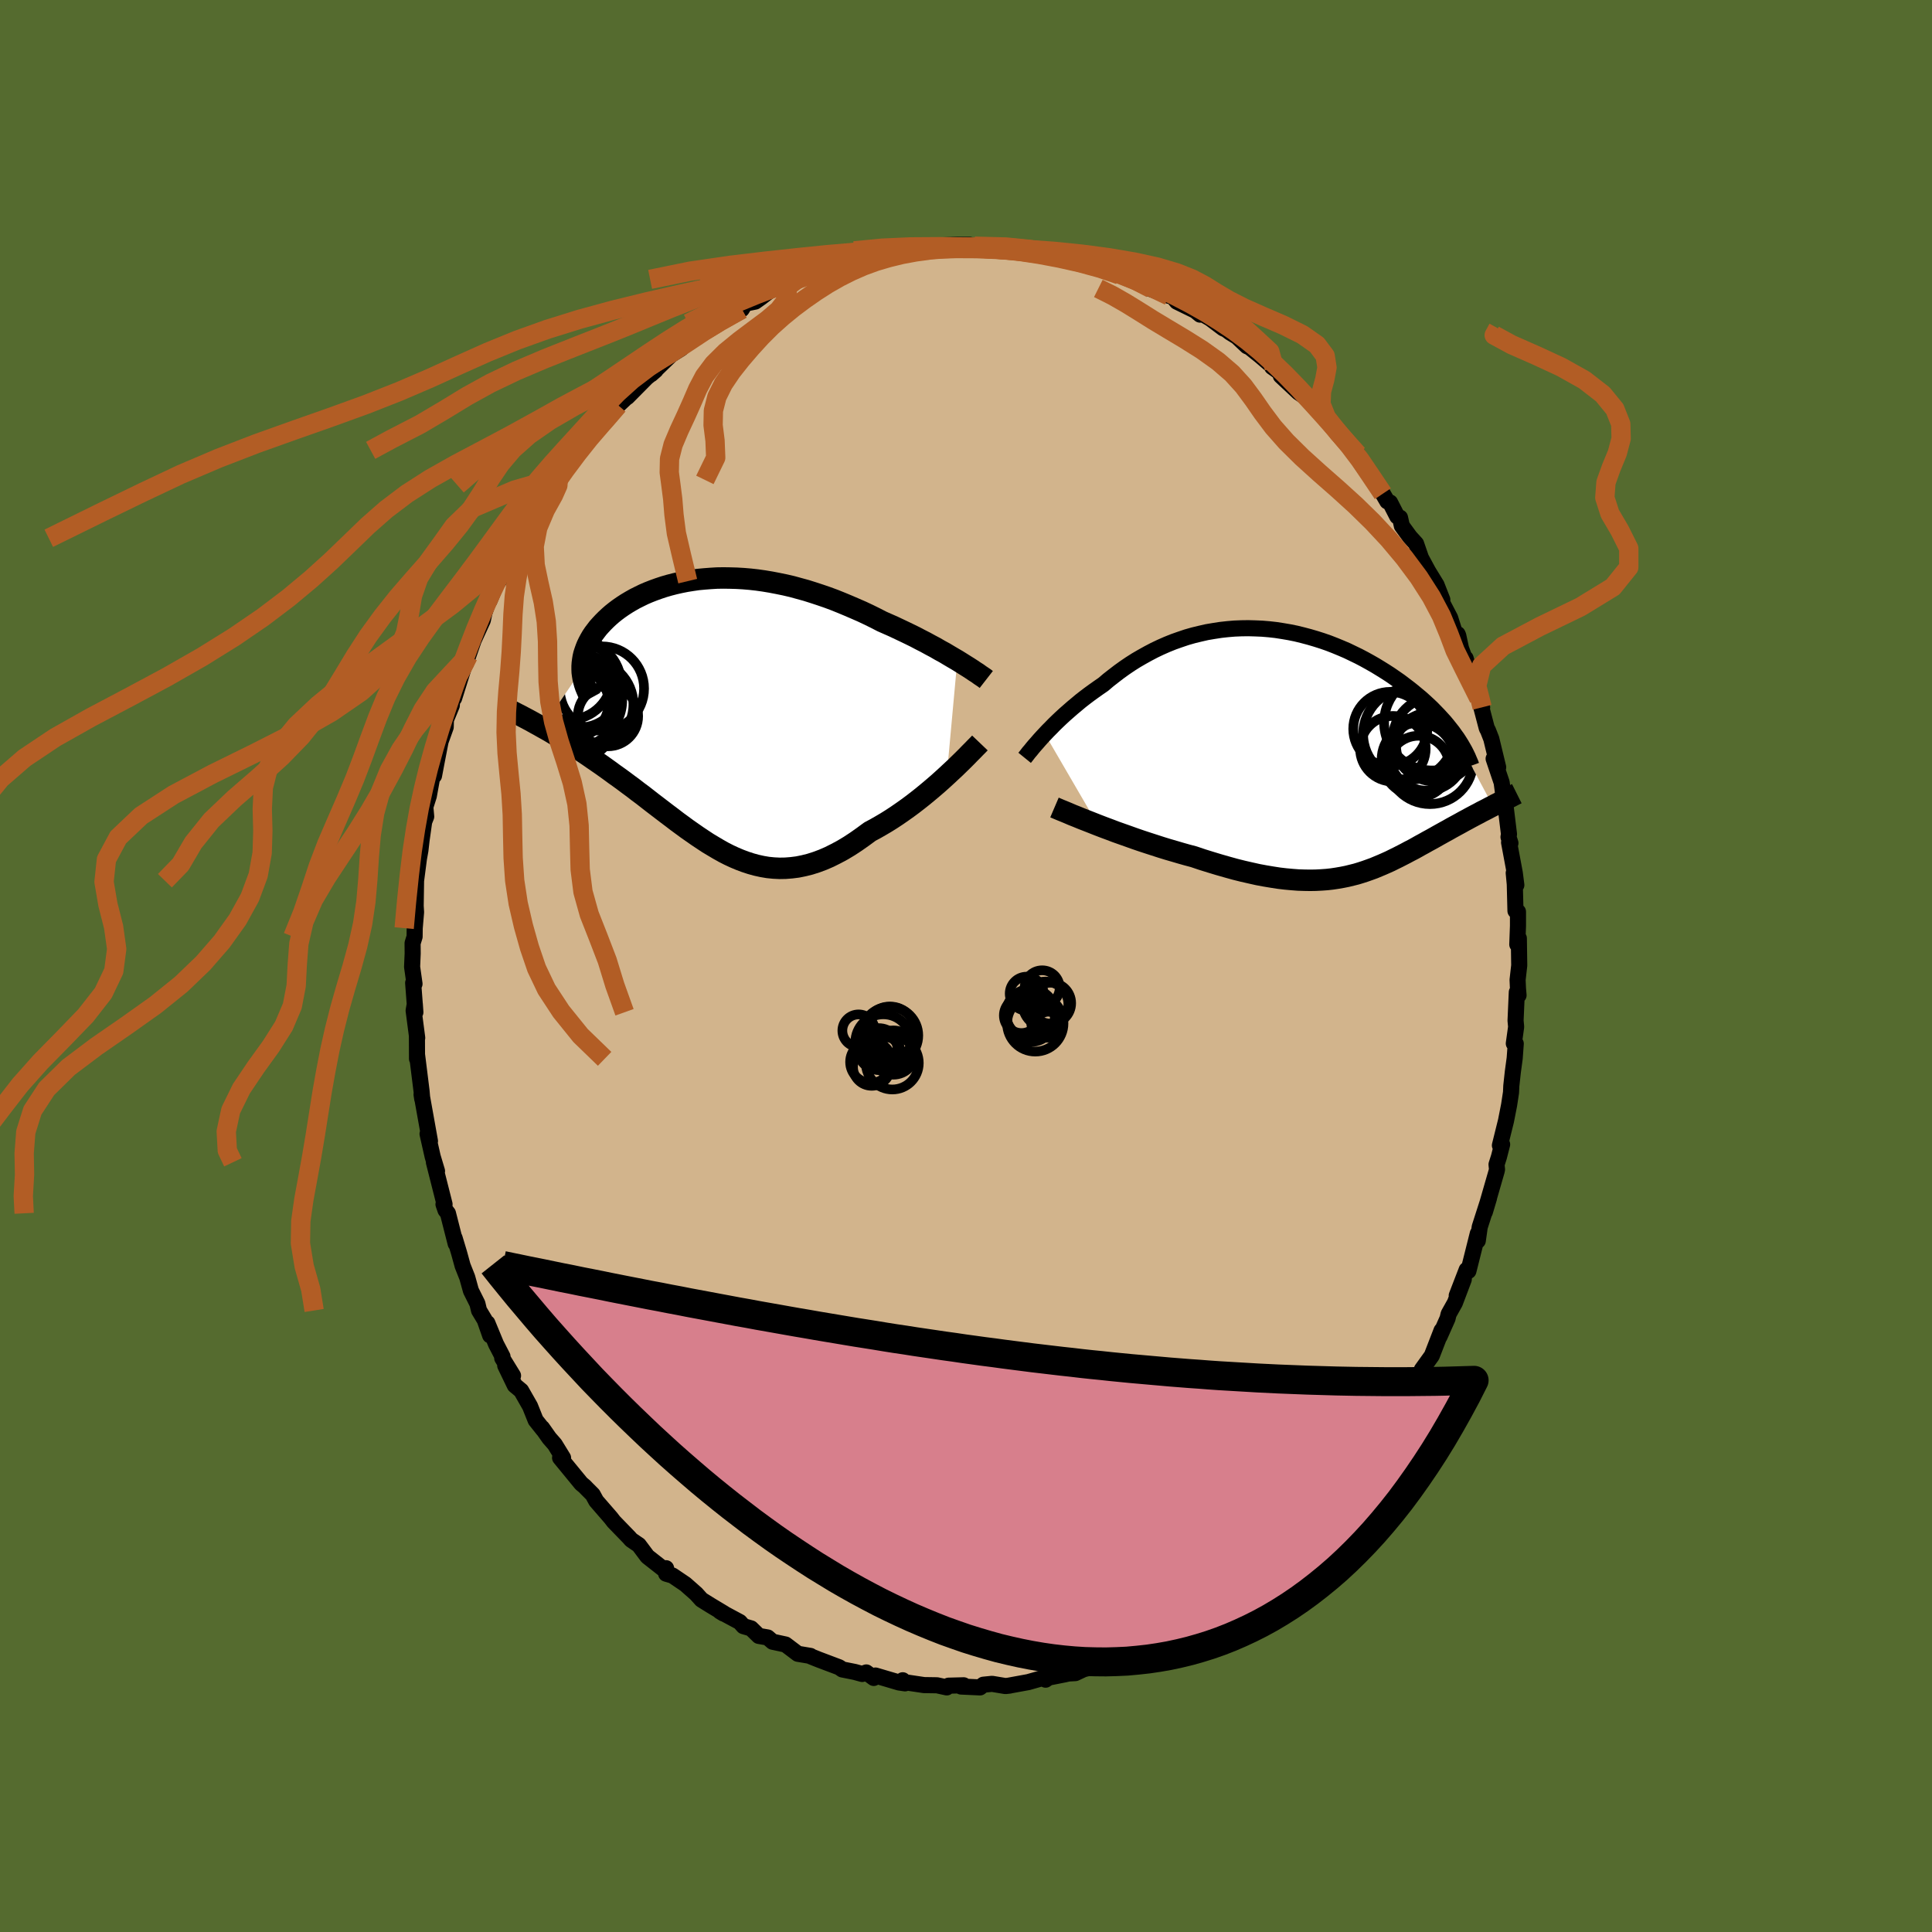 <svg viewBox="-100 -100 200 200" xmlns="http://www.w3.org/2000/svg" width="500" height="500" id="face-svg">
    <defs>
      <clipPath id="leftEyeClipPath">
        <polyline points="25.14,-5.54 24.71,-5.79 24.27,-6.05 23.82,-6.32 23.34,-6.58 22.86,-6.86 22.35,-7.13 21.84,-7.41 21.31,-7.68 20.78,-7.96 20.23,-8.23 19.67,-8.5 19.1,-8.77 18.53,-9.04 17.94,-9.3 17.35,-9.56 16.67,-9.91 15.98,-10.25 15.28,-10.58 14.57,-10.89 13.85,-11.2 13.13,-11.5 12.41,-11.79 11.68,-12.06 10.95,-12.31 10.22,-12.55 9.49,-12.78 8.76,-12.98 8.03,-13.18 7.3,-13.35 6.57,-13.5 5.84,-13.64 5.12,-13.76 4.41,-13.86 3.7,-13.94 2.99,-14 2.3,-14.04 1.61,-14.06 0.93,-14.07 0.26,-14.06 -0.4,-14.02 -1.05,-13.97 -1.69,-13.91 -2.31,-13.82 -2.93,-13.72 -3.53,-13.6 -4.11,-13.47 -4.69,-13.32 -5.24,-13.16 -5.78,-12.98 -6.31,-12.79 -6.82,-12.59 -7.31,-12.38 -7.78,-12.15 -8.24,-11.92 -8.68,-11.67 -9.1,-11.42 -9.5,-11.16 -9.89,-10.89 -10.25,-10.62 -10.6,-10.34 -10.92,-10.06 -11.23,-9.77 -11.52,-9.48 -11.79,-9.19 -12.05,-8.9 -12.28,-8.6 -12.5,-8.31 -12.7,-8.01 -12.88,-7.7 -13.04,-7.4 -13.19,-7.09 -13.31,-6.79 -13.42,-6.48 -13.52,-6.17 -13.59,-5.86 -13.64,-5.55 -13.68,-5.24 -13.7,-4.94 -13.7,-4.63 -17.82,1.4 -17.46,1.6 -17.09,1.81 -16.72,2.03 -16.34,2.26 -15.95,2.5 -15.55,2.74 -15.15,2.99 -14.74,3.24 -14.33,3.51 -13.91,3.78 -13.48,4.06 -13.05,4.35 -12.62,4.65 -12.18,4.95 -11.73,5.26 -11.28,5.58 -10.82,5.91 -10.36,6.25 -9.88,6.59 -9.4,6.94 -8.92,7.3 -8.43,7.66 -7.94,8.04 -7.44,8.41 -6.94,8.8 -6.44,9.19 -5.93,9.58 -5.42,9.97 -4.91,10.36 -4.39,10.75 -3.87,11.15 -3.35,11.53 -2.82,11.92 -2.29,12.29 -1.76,12.66 -1.22,13.02 -0.69,13.37 -0.14,13.7 0.4,14.02 0.95,14.33 1.5,14.61 2.06,14.87 2.63,15.11 3.19,15.32 3.77,15.51 4.35,15.67 4.94,15.8 5.53,15.9 6.13,15.96 6.74,15.99 7.35,15.98 7.98,15.93 8.61,15.85 9.25,15.72 9.89,15.56 10.55,15.35 11.22,15.1 11.89,14.81 12.57,14.47 13.26,14.1 13.96,13.68 14.66,13.22 15.37,12.72 16.09,12.19 16.65,11.89 17.21,11.57 17.77,11.24 18.33,10.89 18.89,10.52 19.44,10.14 19.99,9.75 20.53,9.35 21.06,8.94 21.59,8.52 22.11,8.09 22.61,7.67 23.11,7.24 23.59,6.81 24.05,6.39" />
      </clipPath>
      <clipPath id="rightEyeClipPath">
        <polyline points="-27.36,-1.79 -27.06,-2.11 -26.73,-2.44 -26.4,-2.78 -26.05,-3.12 -25.68,-3.47 -25.3,-3.82 -24.9,-4.17 -24.5,-4.52 -24.08,-4.87 -23.65,-5.23 -23.2,-5.58 -22.75,-5.92 -22.28,-6.26 -21.8,-6.6 -21.32,-6.93 -20.79,-7.38 -20.24,-7.81 -19.68,-8.24 -19.11,-8.65 -18.52,-9.05 -17.92,-9.43 -17.3,-9.79 -16.67,-10.14 -16.04,-10.47 -15.39,-10.78 -14.73,-11.07 -14.06,-11.34 -13.38,-11.58 -12.7,-11.81 -12,-12.01 -11.3,-12.18 -10.6,-12.34 -9.89,-12.46 -9.18,-12.57 -8.46,-12.65 -7.75,-12.71 -7.03,-12.74 -6.31,-12.75 -5.59,-12.73 -4.88,-12.7 -4.16,-12.64 -3.45,-12.56 -2.74,-12.45 -2.04,-12.33 -1.35,-12.19 -0.66,-12.02 0.02,-11.84 0.7,-11.64 1.36,-11.43 2.02,-11.2 2.66,-10.95 3.29,-10.69 3.92,-10.42 4.52,-10.13 5.12,-9.84 5.71,-9.53 6.27,-9.22 6.83,-8.9 7.37,-8.57 7.9,-8.24 8.41,-7.91 8.9,-7.57 9.39,-7.23 9.85,-6.88 10.3,-6.54 10.73,-6.2 11.15,-5.85 11.56,-5.51 11.95,-5.16 12.33,-4.81 12.7,-4.46 13.04,-4.11 13.38,-3.76 13.7,-3.41 14.01,-3.07 14.3,-2.72 14.57,-2.38 14.84,-2.04 15.08,-1.7 19.01,5.65 18.73,5.79 18.45,5.94 18.16,6.09 17.86,6.24 17.57,6.4 17.26,6.56 16.96,6.72 16.64,6.89 16.33,7.06 16.01,7.23 15.69,7.41 15.36,7.59 15.03,7.77 14.7,7.95 14.37,8.14 14.02,8.33 13.68,8.52 13.32,8.72 12.97,8.92 12.61,9.12 12.24,9.32 11.87,9.53 11.5,9.73 11.13,9.94 10.75,10.15 10.36,10.35 9.97,10.56 9.58,10.76 9.19,10.96 8.78,11.16 8.38,11.36 7.96,11.55 7.55,11.73 7.12,11.91 6.69,12.09 6.25,12.25 5.8,12.41 5.34,12.56 4.88,12.7 4.4,12.82 3.91,12.94 3.41,13.04 2.89,13.13 2.36,13.21 1.82,13.27 1.26,13.31 0.69,13.34 0.1,13.35 -0.51,13.34 -1.14,13.32 -1.79,13.27 -2.45,13.21 -3.13,13.13 -3.84,13.02 -4.56,12.9 -5.31,12.76 -6.07,12.59 -6.86,12.41 -7.66,12.21 -8.49,11.98 -9.33,11.74 -10.19,11.48 -11.06,11.21 -11.95,10.91 -12.63,10.73 -13.3,10.54 -13.98,10.34 -14.67,10.14 -15.35,9.93 -16.03,9.71 -16.71,9.49 -17.38,9.27 -18.05,9.04 -18.72,8.8 -19.37,8.57 -20.02,8.34 -20.65,8.1 -21.27,7.87 -21.87,7.64" />
      </clipPath>
      <filter id="fuzzy">
        <feTurbulence id="turbulence" baseFrequency="0.05" numOctaves="3" type="noise" result="noise" />
        <feDisplacementMap in="SourceGraphic" in2="noise" scale="2" />
      </filter>
      <linearGradient id="rainbowGradient" x1="0%" y1="0%" x2="100%" y2="0%">
        <stop offset="0%" style="stop-color: [object Object]; stop-opacity: 1" />
        <stop offset="50%" style="stop-color: [object Object]; stop-opacity: 1" />
        <stop offset="100%" style="stop-color: [object Object]; stop-opacity: 1" />
      </linearGradient>
    </defs>
    <rect x="-100" y="-100" width="100%" height="100%" fill="rgb(85, 107, 47)" />
    <polyline id="faceContour" points="57.27,-0.06 57.1,1.44 57.14,2.34 57.2,3.03 57.02,2.71 56.89,5.65 56.95,6.3 56.71,8.02 56.91,8.04 56.8,9.55 56.61,10.95 56.45,12.41 56.42,13.09 56.22,14.4 55.9,16.03 55.27,18.57 55.5,18.47 55.17,19.76 54.92,20.55 54.97,21.06 54.93,21.24 53.71,25.47 54.14,24.03 53.18,27.02 52.98,28.44 52.92,28.32 52.98,27.7 52.01,31.57 51.83,31.45 50.8,34.12 51.53,32.44 50.61,34.87 49.96,36.03 49.85,36.49 49.02,38.36 49.23,37.73 48.22,40.34 47.19,41.77 46.94,42.82 46.52,43.12 46.38,43.6 46.08,43.99 45.24,45.81 44.69,46.35 44.64,46.62 43.01,49.22 43.73,47.97 42.65,49.58 41.2,51.47 41.42,51.28 40.23,53.07 38.96,54.44 38.56,55.13 38.71,54.78 37.94,55.59 36.59,57.45 36.19,57.8 35.61,58.58 34.5,59.44 33.78,60.03 33.63,60.31 32.54,61.06 31.14,62.48 32.13,61.63 31.21,62.67 29.7,63.6 29.25,64.06 28.9,64.24 27.13,65.82 25.43,66.7 25.19,67.05 24.87,66.92 23.67,68.03 22.25,68.79 23.03,68.16 22.47,68.56 21.79,68.84 19.91,69.94 18.58,70.5 17.84,70.71 16.93,71.1 15.79,71.64 16.23,71.69 15.69,71.54 15.48,71.72 14.41,72.24 12.17,72.8 11.32,73.2 10.61,73.24 10.22,73.33 8.55,73.66 8.24,73.88 8.03,73.68 6.45,74.13 4.37,74.51 4.53,74.49 4.08,74.54 2.7,74.31 1.8,74.4 1.45,74.68 -0.51,74.59 -0.24,74.46 -1.8,74.5 -1.99,74.68 -3,74.46 -4.34,74.44 -6.49,74.12 -6.55,73.94 -6.31,74.26 -6.93,74.17 -9.37,73.45 -9.55,73.7 -10.32,73.13 -10.75,73.29 -11.51,73.08 -12.81,72.82 -13.12,72.6 -15.24,71.8 -16.04,71.48 -16.1,71.42 -17.41,71.2 -18.68,70.24 -20.02,69.95 -20.53,69.51 -21.45,69.35 -22.25,68.57 -23.04,68.34 -23.42,67.91 -25.47,66.81 -25.11,67.03 -25.05,67.02 -26.45,66.18 -27.38,65.6 -27.93,64.99 -29.05,64 -30.38,63.1 -31.04,62.91 -31.05,62.34 -30.94,62.73 -32.98,61.13 -33.87,59.94 -34.21,59.71 -34.65,59.41 -34.88,59.15 -36.46,57.52 -36.77,57.12 -38.28,55.38 -38.64,54.72 -39.25,54.11 -39.48,53.87 -39.83,53.58 -42.02,50.91 -41.71,50.92 -42.57,49.52 -43.14,48.87 -43.88,47.82 -43.77,48 -44.55,47.02 -45.13,45.57 -46.05,43.96 -46.71,43.41 -47.7,41.36 -46.89,42.41 -48.01,40.59 -47.98,40.43 -48.65,39.14 -49.55,36.96 -49.26,38.24 -49.82,36.64 -50.41,35.66 -50.58,34.95 -51.25,33.61 -51.63,32.24 -52.11,31.03 -52.47,29.72 -52.94,28.16 -52.83,28.74 -53.63,25.6 -53.88,25.28 -54.09,24.67 -53.98,24.66 -55.08,20.32 -54.76,21.23 -55.21,19.73 -55.68,17.65 -55.74,17.38 -55.49,18.13 -56.3,13.61 -56.36,13.3 -56.29,13.76 -56.36,12.95 -56.82,9.25 -56.83,9.61 -56.84,7.25 -56.81,7.44 -57.18,4.62 -57.06,3.93 -57,4.79 -57.23,1.75 -57.09,1.85 -57.34,0.09 -57.28,-1.3 -57.29,-2.36 -57.08,-3.04 -57.07,-3.92 -56.93,-5.57 -56.97,-6.22 -56.93,-8.83 -56.64,-11.06 -56.85,-9.91 -56.48,-11.97 -56.36,-13.02 -56.09,-14.94 -55.88,-15.47 -55.97,-16.47 -55.61,-17.6 -55.21,-19.81 -55.04,-20.74 -55.07,-19.7 -54.81,-21.08 -54.39,-23.25 -53.86,-24.73 -53.84,-25.49 -53.23,-26.97 -53.18,-27.73 -52.99,-27.72 -51.92,-31.13 -52.37,-30.48 -51.77,-31.31 -51.53,-32.1 -50.97,-33.72 -50.02,-35.79 -49.85,-36.57 -49.41,-37.85 -49.33,-37.82 -48.52,-39.77 -48.08,-40.31 -48.37,-39.84 -47.71,-41.52 -46.8,-43.1 -46.1,-44.04 -46,-44.58 -46.15,-44.28 -43.57,-48.32 -44.04,-47.52 -42.85,-49.34 -42.4,-49.77 -42.45,-49.8 -42.06,-50.61 -42.21,-50.32 -40.21,-53.13 -39.89,-53.38 -38.88,-54.85 -39.28,-54.15 -36.84,-56.91 -37.48,-56.38 -37.65,-56.2 -36.28,-57.88 -36.01,-58.05 -34.62,-59.36 -35.06,-58.9 -33.06,-60.92 -32.13,-61.67 -32.6,-61.26 -30.2,-63.58 -30.74,-63.14 -29.51,-63.91 -28.11,-65.17 -26.93,-65.74 -27.63,-65.53 -24.59,-67.38 -25.82,-66.52 -23.99,-67.84 -23.21,-67.99 -22.86,-68.57 -21.82,-68.78 -21.2,-69.22 -20.37,-69.86 -19.24,-70.32 -19.06,-70.17 -18,-70.72 -17.49,-71.08 -16.42,-71.33 -14.75,-72.2 -14.71,-72.2 -13.33,-72.61 -13.04,-72.6 -11.08,-73.26 -10.59,-73.43 -9.43,-73.51 -8.51,-73.64 -9.31,-73.59 -6.56,-74.07 -5.94,-74.03 -5.73,-74.25 -4.56,-74.48 -3.91,-74.28 -3.66,-74.45 -2.3,-74.61 -0.98,-74.65 0.4,-74.65 0.79,-74.43 0.8,-74.51 1.83,-74.51 4.59,-74.49 4.87,-74.16 6.36,-74.33 5.23,-74.16 7.03,-73.99 7.42,-74.06 9.83,-73.46 9.38,-73.52 10.74,-73.2 12.3,-72.78 12.68,-72.54 13.72,-72.36 14.26,-72.06 15.87,-71.55 16.7,-71.26 17.36,-71.24 18.11,-70.55 19.16,-70.14 19.02,-70.12 21.02,-69.37 21.29,-69.42 21.83,-68.77 23.73,-67.84 24.23,-67.43 23.86,-67.85 25.29,-67.02 26.63,-66.01 26.95,-65.87 27.33,-65.58 28.05,-65.14 29.09,-64.16 29.38,-64.03 30.45,-63.17 31.9,-61.93 31.69,-62.01 33.24,-60.9 32.59,-61.09 34.42,-59.38 34.7,-59.19 35,-58.97 37.27,-56.62 37.18,-56.62 38.69,-54.91 37.83,-56 39.04,-54.44 40.55,-52.96 40.59,-52.51 40.77,-52.2 41.49,-51.17 42.43,-49.84 43.15,-48.89 43.61,-48.1 43.9,-47.98 44.64,-46.54 44.93,-46.41 45.12,-45.56 45.96,-44.41 46.59,-43.72 47.1,-42.24 47.84,-40.87 48.71,-39.45 49.31,-37.92 49.09,-38 50.12,-36.03 50.61,-34.48 50.89,-34.36 50.96,-34.2 51.24,-32.89 51.92,-31.02 51.72,-31.85 52.49,-29.27 53.09,-27.71 53.43,-26.78 53.15,-27.51 53.91,-24.62 54.04,-24.38 54.38,-23.51 55.09,-20.57 54.62,-21.46 55.45,-19 55.61,-17.81 55.75,-17.15 55.88,-16.35 56.21,-13.65 56.16,-13.35 56.36,-12.72 56.22,-12.79 56.81,-9.63 56.97,-8.38 56.7,-9.63 56.81,-8.47 56.88,-5.71 57.14,-5.62 57.14,-4.14 57.07,-2.23 57.23,-2.87 57.27,-0.06 57.1,1.44" fill="rgb(210, 180, 140)" stroke="black" stroke-width="1.667" stroke-linejoin="round" filter="url(#fuzzy)" />
    <g transform="translate(35.53 -22.22)">
      <polyline id="rightCountour" points="-27.36,-1.79 -27.06,-2.11 -26.73,-2.44 -26.4,-2.78 -26.05,-3.12 -25.68,-3.47 -25.3,-3.82 -24.9,-4.17 -24.5,-4.52 -24.08,-4.87 -23.65,-5.23 -23.2,-5.58 -22.75,-5.92 -22.28,-6.26 -21.8,-6.6 -21.32,-6.93 -20.79,-7.38 -20.24,-7.81 -19.68,-8.24 -19.11,-8.65 -18.52,-9.05 -17.92,-9.43 -17.3,-9.79 -16.67,-10.14 -16.04,-10.47 -15.39,-10.78 -14.73,-11.07 -14.06,-11.34 -13.38,-11.58 -12.7,-11.81 -12,-12.01 -11.3,-12.18 -10.6,-12.34 -9.89,-12.46 -9.18,-12.57 -8.46,-12.65 -7.75,-12.71 -7.03,-12.74 -6.31,-12.75 -5.59,-12.73 -4.88,-12.7 -4.16,-12.64 -3.45,-12.56 -2.74,-12.45 -2.04,-12.33 -1.35,-12.19 -0.66,-12.02 0.02,-11.84 0.7,-11.64 1.36,-11.43 2.02,-11.2 2.66,-10.95 3.29,-10.69 3.92,-10.42 4.52,-10.13 5.12,-9.84 5.71,-9.53 6.27,-9.22 6.83,-8.9 7.37,-8.57 7.9,-8.24 8.41,-7.91 8.9,-7.57 9.39,-7.23 9.85,-6.88 10.3,-6.54 10.73,-6.2 11.15,-5.85 11.56,-5.51 11.95,-5.16 12.33,-4.81 12.7,-4.46 13.04,-4.11 13.38,-3.76 13.7,-3.41 14.01,-3.07 14.3,-2.72 14.57,-2.38 14.84,-2.04 15.08,-1.7 19.01,5.65 18.73,5.79 18.45,5.94 18.16,6.09 17.86,6.24 17.57,6.4 17.26,6.56 16.96,6.72 16.64,6.89 16.33,7.06 16.01,7.23 15.69,7.41 15.36,7.59 15.03,7.77 14.7,7.95 14.37,8.14 14.02,8.33 13.68,8.52 13.32,8.72 12.97,8.92 12.61,9.12 12.24,9.32 11.87,9.53 11.5,9.73 11.13,9.94 10.75,10.15 10.36,10.35 9.97,10.56 9.58,10.76 9.19,10.96 8.78,11.16 8.38,11.36 7.96,11.55 7.55,11.73 7.12,11.91 6.69,12.09 6.25,12.25 5.8,12.41 5.34,12.56 4.88,12.7 4.4,12.82 3.91,12.94 3.41,13.04 2.89,13.13 2.36,13.21 1.82,13.27 1.26,13.31 0.69,13.34 0.1,13.35 -0.51,13.34 -1.14,13.32 -1.79,13.27 -2.45,13.21 -3.13,13.13 -3.84,13.02 -4.56,12.9 -5.31,12.76 -6.07,12.59 -6.86,12.41 -7.66,12.21 -8.49,11.98 -9.33,11.74 -10.19,11.48 -11.06,11.21 -11.95,10.91 -12.63,10.73 -13.3,10.54 -13.98,10.34 -14.67,10.14 -15.35,9.93 -16.03,9.71 -16.71,9.49 -17.38,9.27 -18.05,9.04 -18.72,8.8 -19.37,8.57 -20.02,8.34 -20.65,8.1 -21.27,7.87 -21.87,7.64" fill="white" stroke="white" stroke-width="0" stroke-linejoin="round" filter="url(#fuzzy)" />
    </g>
    <g transform="translate(-26.04 -26.1)">
      <polyline id="leftCountour" points="25.14,-5.54 24.71,-5.79 24.27,-6.05 23.82,-6.32 23.34,-6.58 22.86,-6.86 22.35,-7.13 21.84,-7.41 21.31,-7.68 20.78,-7.96 20.23,-8.23 19.67,-8.5 19.1,-8.77 18.53,-9.04 17.94,-9.3 17.35,-9.56 16.67,-9.91 15.98,-10.25 15.28,-10.58 14.57,-10.89 13.85,-11.2 13.13,-11.5 12.41,-11.79 11.68,-12.06 10.95,-12.31 10.22,-12.55 9.49,-12.78 8.76,-12.98 8.03,-13.18 7.3,-13.35 6.57,-13.5 5.84,-13.64 5.12,-13.76 4.41,-13.86 3.7,-13.94 2.99,-14 2.3,-14.04 1.61,-14.06 0.93,-14.07 0.26,-14.06 -0.4,-14.02 -1.05,-13.97 -1.69,-13.91 -2.31,-13.82 -2.93,-13.72 -3.53,-13.6 -4.11,-13.47 -4.69,-13.32 -5.24,-13.16 -5.78,-12.98 -6.31,-12.79 -6.82,-12.59 -7.31,-12.38 -7.78,-12.15 -8.24,-11.92 -8.68,-11.67 -9.1,-11.42 -9.5,-11.16 -9.89,-10.89 -10.25,-10.62 -10.6,-10.34 -10.92,-10.06 -11.23,-9.77 -11.52,-9.48 -11.79,-9.19 -12.05,-8.9 -12.28,-8.6 -12.5,-8.31 -12.7,-8.01 -12.88,-7.7 -13.04,-7.4 -13.19,-7.09 -13.31,-6.79 -13.42,-6.48 -13.52,-6.17 -13.59,-5.86 -13.64,-5.55 -13.68,-5.24 -13.7,-4.94 -13.7,-4.63 -17.82,1.4 -17.46,1.6 -17.09,1.81 -16.72,2.03 -16.34,2.26 -15.95,2.5 -15.55,2.74 -15.15,2.99 -14.74,3.24 -14.33,3.51 -13.91,3.78 -13.48,4.06 -13.05,4.35 -12.62,4.65 -12.18,4.95 -11.73,5.26 -11.28,5.58 -10.82,5.91 -10.36,6.25 -9.88,6.59 -9.4,6.94 -8.92,7.3 -8.43,7.66 -7.94,8.04 -7.44,8.41 -6.94,8.8 -6.44,9.19 -5.93,9.58 -5.42,9.97 -4.91,10.36 -4.39,10.75 -3.87,11.15 -3.35,11.53 -2.82,11.92 -2.29,12.29 -1.76,12.66 -1.22,13.02 -0.69,13.37 -0.14,13.7 0.4,14.02 0.95,14.33 1.5,14.61 2.06,14.87 2.63,15.11 3.19,15.32 3.77,15.51 4.35,15.67 4.94,15.8 5.53,15.9 6.13,15.96 6.74,15.99 7.35,15.98 7.98,15.93 8.61,15.85 9.25,15.72 9.89,15.56 10.55,15.35 11.22,15.1 11.89,14.81 12.57,14.47 13.26,14.1 13.96,13.68 14.66,13.22 15.37,12.72 16.09,12.19 16.65,11.89 17.21,11.57 17.77,11.24 18.33,10.89 18.89,10.52 19.44,10.14 19.99,9.75 20.53,9.35 21.06,8.94 21.59,8.52 22.11,8.09 22.61,7.67 23.11,7.24 23.59,6.81 24.05,6.39" fill="white" stroke="white" stroke-width="0" stroke-linejoin="round" filter="url(#fuzzy)" />
    </g>
    <g transform="translate(35.53 -22.22)">
      <polyline id="rightUpper" points="-29.46,0.67 -29.33,0.51 -29.19,0.33 -29.03,0.12 -28.84,-0.1 -28.64,-0.35 -28.42,-0.61 -28.18,-0.88 -27.93,-1.17 -27.65,-1.48 -27.36,-1.79 -27.06,-2.11 -26.73,-2.44 -26.4,-2.78 -26.05,-3.12 -25.68,-3.47 -25.3,-3.82 -24.9,-4.17 -24.5,-4.52 -24.08,-4.87 -23.65,-5.23 -23.2,-5.58 -22.75,-5.92 -22.28,-6.26 -21.8,-6.6 -21.32,-6.93 -20.79,-7.38 -20.24,-7.81 -19.68,-8.24 -19.11,-8.65 -18.52,-9.05 -17.92,-9.43 -17.3,-9.79 -16.67,-10.14 -16.04,-10.47 -15.39,-10.78 -14.73,-11.07 -14.06,-11.34 -13.38,-11.58 -12.7,-11.81 -12,-12.01 -11.3,-12.18 -10.6,-12.34 -9.89,-12.46 -9.18,-12.57 -8.46,-12.65 -7.75,-12.71 -7.03,-12.74 -6.31,-12.75 -5.59,-12.73 -4.88,-12.7 -4.16,-12.64 -3.45,-12.56 -2.74,-12.45 -2.04,-12.33 -1.35,-12.19 -0.66,-12.02 0.02,-11.84 0.7,-11.64 1.36,-11.43 2.02,-11.2 2.66,-10.95 3.29,-10.69 3.92,-10.42 4.52,-10.13 5.12,-9.84 5.71,-9.53 6.27,-9.22 6.83,-8.9 7.37,-8.57 7.9,-8.24 8.41,-7.91 8.9,-7.57 9.39,-7.23 9.85,-6.88 10.3,-6.54 10.73,-6.2 11.15,-5.85 11.56,-5.51 11.95,-5.16 12.33,-4.81 12.7,-4.46 13.04,-4.11 13.38,-3.76 13.7,-3.41 14.01,-3.07 14.3,-2.72 14.57,-2.38 14.84,-2.04 15.08,-1.7 15.32,-1.37 15.54,-1.03 15.74,-0.71 15.93,-0.38 16.11,-0.06 16.27,0.26 16.42,0.57 16.55,0.88 16.68,1.18 16.79,1.48" fill="none" stroke="black" stroke-width="1.667" stroke-linejoin="round" filter="url(#fuzzy)" />
      <polyline id="rightLower" points="-26.37,5.81 -26.09,5.93 -25.76,6.07 -25.39,6.22 -24.98,6.39 -24.54,6.58 -24.06,6.77 -23.55,6.98 -23.01,7.19 -22.45,7.41 -21.87,7.64 -21.27,7.87 -20.65,8.1 -20.02,8.34 -19.37,8.57 -18.72,8.8 -18.05,9.04 -17.38,9.27 -16.71,9.49 -16.03,9.71 -15.35,9.93 -14.67,10.14 -13.98,10.34 -13.3,10.54 -12.63,10.73 -11.95,10.91 -11.06,11.21 -10.19,11.48 -9.33,11.74 -8.49,11.98 -7.66,12.21 -6.86,12.41 -6.07,12.59 -5.31,12.76 -4.56,12.9 -3.84,13.02 -3.13,13.13 -2.45,13.21 -1.79,13.27 -1.14,13.32 -0.51,13.34 0.1,13.35 0.69,13.34 1.26,13.31 1.82,13.27 2.36,13.21 2.89,13.13 3.41,13.04 3.91,12.94 4.4,12.82 4.88,12.7 5.34,12.56 5.8,12.41 6.25,12.25 6.69,12.09 7.12,11.91 7.55,11.73 7.96,11.55 8.38,11.36 8.78,11.16 9.19,10.96 9.58,10.76 9.97,10.56 10.36,10.35 10.75,10.15 11.13,9.94 11.5,9.73 11.87,9.53 12.24,9.32 12.61,9.12 12.97,8.92 13.32,8.72 13.68,8.52 14.02,8.33 14.37,8.14 14.7,7.95 15.03,7.77 15.36,7.59 15.69,7.41 16.01,7.23 16.33,7.06 16.64,6.89 16.96,6.72 17.26,6.56 17.57,6.4 17.86,6.24 18.16,6.09 18.45,5.94 18.73,5.79 19.01,5.65 19.28,5.5 19.55,5.37 19.81,5.23 20.07,5.1 20.32,4.97 20.57,4.85 20.81,4.73 21.04,4.61 21.27,4.49 21.49,4.38" fill="none" stroke="black" stroke-width="2.222" stroke-linejoin="round" filter="url(#fuzzy)" />
      <circle r="3.394" cx="8.661" cy="-0.271" stroke="black" fill="none" stroke-width="1.0" filter="url(#fuzzy)" clip-path="url(#rightEyeClipPath)" /><circle r="4.47" cx="12.501" cy="0.989" stroke="black" fill="none" stroke-width="1.0" filter="url(#fuzzy)" clip-path="url(#rightEyeClipPath)" /><circle r="3.184" cx="11.316" cy="1.569" stroke="black" fill="none" stroke-width="1.0" filter="url(#fuzzy)" clip-path="url(#rightEyeClipPath)" /><circle r="4.962" cx="12.716" cy="-2.981" stroke="black" fill="none" stroke-width="1.0" filter="url(#fuzzy)" clip-path="url(#rightEyeClipPath)" /><circle r="3.78" cx="11.276" cy="0.834" stroke="black" fill="none" stroke-width="1.0" filter="url(#fuzzy)" clip-path="url(#rightEyeClipPath)" /><circle r="3.834" cx="8.391" cy="-2.326" stroke="black" fill="none" stroke-width="1.0" filter="url(#fuzzy)" clip-path="url(#rightEyeClipPath)" /><circle r="3.934" cx="12.171" cy="0.139" stroke="black" fill="none" stroke-width="1.0" filter="url(#fuzzy)" clip-path="url(#rightEyeClipPath)" /><circle r="4.4" cx="13.051" cy="-1.266" stroke="black" fill="none" stroke-width="1.0" filter="url(#fuzzy)" clip-path="url(#rightEyeClipPath)" /><circle r="3.442" cx="12.431" cy="-0.556" stroke="black" fill="none" stroke-width="1.0" filter="url(#fuzzy)" clip-path="url(#rightEyeClipPath)" /><circle r="4.73" cx="10.311" cy="-1.776" stroke="black" fill="none" stroke-width="1.0" filter="url(#fuzzy)" clip-path="url(#rightEyeClipPath)" />
      </g>
    <g transform="translate(-26.04 -26.1)">
      <polyline id="leftUpper" points="28.14,-3.56 27.96,-3.7 27.74,-3.85 27.5,-4.01 27.24,-4.2 26.94,-4.39 26.63,-4.6 26.29,-4.82 25.92,-5.05 25.54,-5.29 25.14,-5.54 24.71,-5.79 24.27,-6.05 23.82,-6.32 23.34,-6.58 22.86,-6.86 22.35,-7.13 21.84,-7.41 21.31,-7.68 20.78,-7.96 20.23,-8.23 19.67,-8.5 19.1,-8.77 18.53,-9.04 17.94,-9.3 17.35,-9.56 16.67,-9.91 15.98,-10.25 15.28,-10.58 14.57,-10.89 13.85,-11.2 13.13,-11.5 12.41,-11.79 11.68,-12.06 10.95,-12.31 10.22,-12.55 9.49,-12.78 8.76,-12.98 8.03,-13.18 7.3,-13.35 6.57,-13.5 5.84,-13.64 5.12,-13.76 4.41,-13.86 3.7,-13.94 2.99,-14 2.3,-14.04 1.61,-14.06 0.93,-14.07 0.26,-14.06 -0.4,-14.02 -1.05,-13.97 -1.69,-13.91 -2.31,-13.82 -2.93,-13.72 -3.53,-13.6 -4.11,-13.47 -4.69,-13.32 -5.24,-13.16 -5.78,-12.98 -6.31,-12.79 -6.82,-12.59 -7.31,-12.38 -7.78,-12.15 -8.24,-11.92 -8.68,-11.67 -9.1,-11.42 -9.5,-11.16 -9.89,-10.89 -10.25,-10.62 -10.6,-10.34 -10.92,-10.06 -11.23,-9.77 -11.52,-9.48 -11.79,-9.19 -12.05,-8.9 -12.28,-8.6 -12.5,-8.31 -12.7,-8.01 -12.88,-7.7 -13.04,-7.4 -13.19,-7.09 -13.31,-6.79 -13.42,-6.48 -13.52,-6.17 -13.59,-5.86 -13.64,-5.55 -13.68,-5.24 -13.7,-4.94 -13.7,-4.63 -13.69,-4.32 -13.65,-4.02 -13.6,-3.71 -13.53,-3.41 -13.45,-3.11 -13.35,-2.81 -13.23,-2.52 -13.1,-2.22 -12.95,-1.93 -12.79,-1.64" fill="none" stroke="black" stroke-width="2.222" stroke-linejoin="round" filter="url(#fuzzy)" />
      <polyline id="leftLower" points="27.48,3.01 27.27,3.23 27.02,3.48 26.74,3.77 26.43,4.08 26.09,4.43 25.73,4.79 25.34,5.17 24.93,5.57 24.5,5.97 24.05,6.39 23.59,6.81 23.11,7.24 22.61,7.67 22.11,8.09 21.59,8.52 21.06,8.94 20.53,9.35 19.99,9.75 19.44,10.14 18.89,10.52 18.33,10.89 17.77,11.24 17.21,11.57 16.65,11.89 16.09,12.19 15.37,12.72 14.66,13.22 13.96,13.68 13.26,14.1 12.57,14.47 11.89,14.81 11.22,15.1 10.55,15.35 9.89,15.56 9.25,15.72 8.61,15.85 7.98,15.93 7.35,15.98 6.74,15.99 6.13,15.96 5.53,15.9 4.94,15.8 4.35,15.67 3.77,15.51 3.19,15.32 2.63,15.11 2.06,14.87 1.5,14.61 0.95,14.33 0.4,14.02 -0.14,13.7 -0.69,13.37 -1.22,13.02 -1.76,12.66 -2.29,12.29 -2.82,11.92 -3.35,11.53 -3.87,11.15 -4.39,10.75 -4.91,10.36 -5.42,9.97 -5.93,9.58 -6.44,9.19 -6.94,8.8 -7.44,8.41 -7.94,8.04 -8.43,7.66 -8.92,7.3 -9.4,6.94 -9.88,6.59 -10.36,6.25 -10.82,5.91 -11.28,5.58 -11.73,5.26 -12.18,4.95 -12.62,4.65 -13.05,4.35 -13.48,4.06 -13.91,3.78 -14.33,3.51 -14.74,3.24 -15.15,2.99 -15.55,2.74 -15.95,2.5 -16.34,2.26 -16.72,2.03 -17.09,1.81 -17.46,1.6 -17.82,1.4 -18.17,1.2 -18.52,1.01 -18.86,0.82 -19.19,0.64 -19.51,0.47 -19.83,0.3 -20.13,0.14 -20.43,-0.01 -20.72,-0.16 -21.01,-0.31" fill="none" stroke="black" stroke-width="2.222" stroke-linejoin="round" filter="url(#fuzzy)" />
      <circle r="4.34" cx="-13.972" cy="-2.925" stroke="black" fill="none" stroke-width="1.0" filter="url(#fuzzy)" clip-path="url(#leftEyeClipPath)" /><circle r="4.886" cx="-14.882" cy="0.005" stroke="black" fill="none" stroke-width="1.0" filter="url(#fuzzy)" clip-path="url(#leftEyeClipPath)" /><circle r="3.436" cx="-13.482" cy="-1.73" stroke="black" fill="none" stroke-width="1.0" filter="url(#fuzzy)" clip-path="url(#leftEyeClipPath)" /><circle r="4.914" cx="-14.462" cy="-1.445" stroke="black" fill="none" stroke-width="1.0" filter="url(#fuzzy)" clip-path="url(#leftEyeClipPath)" /><circle r="3.122" cx="-11.022" cy="0.235" stroke="black" fill="none" stroke-width="1.0" filter="url(#fuzzy)" clip-path="url(#leftEyeClipPath)" /><circle r="4.736" cx="-14.377" cy="-2.985" stroke="black" fill="none" stroke-width="1.0" filter="url(#fuzzy)" clip-path="url(#leftEyeClipPath)" /><circle r="4.578" cx="-12.967" cy="-0.965" stroke="black" fill="none" stroke-width="1.0" filter="url(#fuzzy)" clip-path="url(#leftEyeClipPath)" /><circle r="3.56" cx="-14.517" cy="-1.155" stroke="black" fill="none" stroke-width="1.0" filter="url(#fuzzy)" clip-path="url(#leftEyeClipPath)" /><circle r="4.508" cx="-15.092" cy="-3.895" stroke="black" fill="none" stroke-width="1.0" filter="url(#fuzzy)" clip-path="url(#leftEyeClipPath)" /><circle r="4.366" cx="-11.652" cy="-2.62" stroke="black" fill="none" stroke-width="1.0" filter="url(#fuzzy)" clip-path="url(#leftEyeClipPath)" />
    </g>
    <g id="hairs">
      <polyline points="-8.51,-73.64 -10.92,-73.26 -12.84,-72.72 -14.57,-72.13 -16.27,-71.51 -18.02,-70.87 -19.85,-70.21 -21.71,-69.5 -23.56,-68.74 -25.37,-67.91 -27.16,-66.99 -28.96,-65.94 -30.81,-64.78 -32.74,-63.51 -34.76,-62.15 -36.84,-60.75 -38.93,-59.36 -40.93,-58.04 -42.79,-56.8 -44.57,-55.58 -46.47,-54.25 -48.73,-52.71 -51.17,-51.06 -52.65,-49.77" fill="none" stroke="rgb(178, 93, 37)" stroke-width="2" stroke-linejoin="round" filter="url(#fuzzy)" /><polyline points="-17.49,-71.08 -18.46,-70.35 -18.53,-69.63 -18.68,-68.81 -19.39,-67.89 -20.56,-66.89 -21.97,-65.84 -23.46,-64.72 -24.89,-63.55 -26.13,-62.32 -27.08,-61.05 -27.77,-59.74 -28.36,-58.37 -29,-56.94 -29.69,-55.46 -30.32,-53.97 -30.69,-52.51 -30.72,-51.1 -30.54,-49.74 -30.36,-48.33 -30.23,-46.72 -29.98,-44.79 -29.45,-42.51 -28.81,-39.84" fill="none" stroke="rgb(178, 93, 37)" stroke-width="2" stroke-linejoin="round" filter="url(#fuzzy)" /><polyline points="-23.21,-67.99 -25.43,-66.75 -27.26,-65.68 -29.1,-64.54 -31.23,-63.31 -33.7,-62.02 -36.4,-60.7 -39.11,-59.33 -41.76,-57.92 -44.39,-56.45 -47.1,-54.96 -49.92,-53.46 -52.76,-51.96 -55.46,-50.44 -57.89,-48.88 -60.03,-47.26 -61.95,-45.57 -63.79,-43.79 -65.7,-41.95 -67.79,-40.06 -70.13,-38.11 -72.77,-36.11 -75.75,-34.07 -79.08,-32 -82.74,-29.91 -86.64,-27.82 -90.58,-25.74 -94.29,-23.65 -97.46,-21.53 -99.93,-19.39 -101.73,-17.19 -103.23,-14.94 -105.01,-12.65 -107.61,-10.33 -111.1,-8.01 -114.92,-5.59 -117.41,-3.04" fill="none" stroke="rgb(178, 93, 37)" stroke-width="2" stroke-linejoin="round" filter="url(#fuzzy)" /><polyline points="-23.21,-67.99 -25.41,-66.75 -27.15,-65.68 -28.87,-64.54 -30.75,-63.31 -32.86,-62.03 -35.25,-60.72 -37.87,-59.35 -40.56,-57.94 -43.08,-56.48 -45.23,-54.99 -46.92,-53.49 -48.19,-51.99 -49.21,-50.48 -50.15,-48.93 -51.2,-47.32 -52.43,-45.63 -53.87,-43.86 -55.46,-42.03 -57.14,-40.13 -58.82,-38.19 -60.41,-36.19 -61.89,-34.15 -63.23,-32.08 -64.49,-29.99 -65.76,-27.91 -67.16,-25.84 -68.83,-23.76 -70.86,-21.67 -73.22,-19.53 -75.75,-17.34 -78.12,-15.08 -79.99,-12.75 -81.3,-10.51 -82.93,-8.83" fill="none" stroke="rgb(178, 93, 37)" stroke-width="2" stroke-linejoin="round" filter="url(#fuzzy)" /><polyline points="-25.82,-66.52 -27.32,-65.63 -28.96,-64.55 -30.89,-63.3 -32.83,-62.01 -34.58,-60.68 -36.09,-59.32 -37.46,-57.9 -38.81,-56.43 -40.17,-54.94 -41.55,-53.43 -42.9,-51.93 -44.2,-50.42 -45.45,-48.87 -46.68,-47.25 -47.93,-45.55 -49.22,-43.78 -50.57,-41.94 -51.99,-40.04 -53.47,-38.09 -54.98,-36.09 -56.45,-34.05 -57.82,-31.98 -59.02,-29.89 -60.05,-27.81 -60.91,-25.72 -61.69,-23.63 -62.46,-21.52 -63.28,-19.37 -64.2,-17.18 -65.18,-14.93 -66.17,-12.64 -67.05,-10.33 -67.82,-8 -68.65,-5.58 -69.68,-3.04" fill="none" stroke="rgb(178, 93, 37)" stroke-width="2" stroke-linejoin="round" filter="url(#fuzzy)" /><polyline points="-36.01,-58.05 -37.01,-56.89 -37.87,-55.91 -38.98,-54.62 -40.22,-53.06 -41.5,-51.35 -42.75,-49.57 -43.97,-47.75 -45.14,-45.94 -46.24,-44.14 -47.27,-42.35 -48.22,-40.55 -49.1,-38.72 -49.93,-36.85 -50.73,-34.94 -51.49,-32.99 -52.24,-31 -52.98,-28.95 -53.7,-26.85 -54.4,-24.73 -55.05,-22.6 -55.64,-20.48 -56.15,-18.4 -56.6,-16.32 -56.98,-14.19 -57.32,-11.95 -57.62,-9.48 -57.91,-6.69 -58.16,-3.92" fill="none" stroke="rgb(178, 93, 37)" stroke-width="2" stroke-linejoin="round" filter="url(#fuzzy)" /><polyline points="-42.21,-50.32 -42.25,-49.75 -42.7,-48.74 -43.55,-47.21 -44.33,-45.37 -44.7,-43.44 -44.6,-41.51 -44.2,-39.6 -43.76,-37.66 -43.45,-35.66 -43.32,-33.6 -43.3,-31.52 -43.26,-29.43 -43.08,-27.36 -42.69,-25.29 -42.11,-23.22 -41.42,-21.12 -40.76,-18.97 -40.28,-16.78 -40.05,-14.55 -40,-12.28 -39.94,-9.99 -39.65,-7.68 -39,-5.35 -38.07,-2.99 -37.14,-0.57 -36.35,2 -35.35,4.79" fill="none" stroke="rgb(178, 93, 37)" stroke-width="2" stroke-linejoin="round" filter="url(#fuzzy)" /><polyline points="-42.06,-50.61 -46.72,-49.27 -51.06,-47.42 -53,-45.54 -54.28,-43.74 -55.57,-41.96 -56.66,-40.17 -57.3,-38.33 -57.62,-36.44 -58.01,-34.5 -58.83,-32.51 -60.32,-30.48 -62.61,-28.41 -65.67,-26.3 -69.41,-24.17 -73.62,-22.03 -77.97,-19.89 -82.04,-17.73 -85.41,-15.54 -87.76,-13.31 -88.98,-11.03 -89.23,-8.71 -88.83,-6.37 -88.24,-4.05 -87.92,-1.76 -88.22,0.51 -89.31,2.8 -91.13,5.13 -93.43,7.51 -95.8,9.92 -97.91,12.29 -99.68,14.57 -101.26,16.65 -102.97,17.65" fill="none" stroke="rgb(178, 93, 37)" stroke-width="2" stroke-linejoin="round" filter="url(#fuzzy)" /><polyline points="-42.85,-49.34 -44.36,-47.59 -45.95,-45.36 -47.4,-43.23 -48.93,-41.27 -50.82,-39.36 -53.18,-37.42 -55.92,-35.4 -58.83,-33.31 -61.73,-31.2 -64.51,-29.1 -67.08,-27 -69.31,-24.9 -71.05,-22.79 -72.19,-20.65 -72.74,-18.47 -72.85,-16.25 -72.79,-13.99 -72.86,-11.71 -73.27,-9.41 -74.13,-7.1 -75.4,-4.8 -77.03,-2.52 -78.97,-0.29 -81.25,1.9 -83.92,4.05 -86.92,6.18 -90.03,8.33 -92.91,10.5 -95.17,12.72 -96.63,14.96 -97.33,17.19 -97.5,19.39 -97.46,21.59 -97.59,23.82 -97.5,25.6" fill="none" stroke="rgb(178, 93, 37)" stroke-width="2" stroke-linejoin="round" filter="url(#fuzzy)" /><polyline points="-46.15,-44.28 -46.06,-43.38 -46.17,-41.85 -46.49,-40.12 -46.76,-38.29 -46.9,-36.39 -46.98,-34.46 -47.08,-32.49 -47.23,-30.48 -47.42,-28.41 -47.57,-26.3 -47.61,-24.18 -47.51,-22.05 -47.31,-19.93 -47.1,-17.81 -46.97,-15.67 -46.93,-13.46 -46.88,-11.19 -46.72,-8.85 -46.36,-6.49 -45.82,-4.16 -45.19,-1.92 -44.45,0.25 -43.42,2.41 -41.91,4.71 -39.9,7.2 -37.41,9.61" fill="none" stroke="rgb(178, 93, 37)" stroke-width="2" stroke-linejoin="round" filter="url(#fuzzy)" /><polyline points="-51.53,-32.1 -52.44,-30.29 -53.81,-28.41 -55.48,-26.49 -57.09,-24.49 -58.51,-22.41 -59.69,-20.27 -60.59,-18.08 -61.21,-15.85 -61.57,-13.58 -61.77,-11.28 -61.92,-8.97 -62.12,-6.66 -62.46,-4.37 -62.96,-2.11 -63.57,0.11 -64.22,2.29 -64.83,4.43 -65.37,6.56 -65.85,8.7 -66.27,10.87 -66.66,13.07 -67.01,15.28 -67.36,17.5 -67.73,19.71 -68.13,21.92 -68.54,24.14 -68.86,26.4 -68.9,28.71 -68.51,31.09 -67.83,33.48 -67.48,35.66" fill="none" stroke="rgb(178, 93, 37)" stroke-width="2" stroke-linejoin="round" filter="url(#fuzzy)" /><polyline points="-51.53,-32.1 -53.21,-30.31 -54.95,-28.44 -56.21,-26.54 -57.22,-24.56 -58.2,-22.5 -59.28,-20.39 -60.46,-18.22 -61.75,-16 -63.16,-13.75 -64.67,-11.47 -66.19,-9.17 -67.55,-6.87 -68.54,-4.58 -69.06,-2.32 -69.23,-0.1 -69.34,2.05 -69.74,4.14 -70.62,6.21 -71.95,8.31 -73.51,10.47 -75.01,12.7 -76.11,14.94 -76.58,17.13 -76.47,19.1 -75.89,20.32" fill="none" stroke="rgb(178, 93, 37)" stroke-width="2" stroke-linejoin="round" filter="url(#fuzzy)" /><polyline points="53.43,-26.78 52.87,-29 53.38,-31.09 55.59,-33.12 59.38,-35.13 63.62,-37.18 66.97,-39.23 68.61,-41.27 68.61,-43.23 67.68,-45.09 66.66,-46.83 66.13,-48.48 66.25,-50.06 66.8,-51.59 67.42,-53.09 67.82,-54.6 67.78,-56.11 67.17,-57.65 65.92,-59.18 64.01,-60.66 61.6,-62.01 58.98,-63.22 56.48,-64.32 54.68,-65.3 55.07,-66.01" fill="none" stroke="rgb(178, 93, 37)" stroke-width="2" stroke-linejoin="round" filter="url(#fuzzy)" /><polyline points="53.09,-27.71 51.6,-30.69 50.63,-32.66 49.97,-34.41 49.21,-36.25 48.17,-38.22 46.87,-40.25 45.38,-42.25 43.78,-44.16 42.09,-45.97 40.32,-47.7 38.47,-49.38 36.59,-51.03 34.79,-52.66 33.17,-54.26 31.81,-55.8 30.7,-57.28 29.73,-58.68 28.73,-60.03 27.55,-61.33 26.1,-62.58 24.42,-63.78 22.62,-64.91 20.88,-65.95 19.32,-66.89 17.92,-67.77 16.56,-68.61 15.16,-69.41 13.7,-70.14" fill="none" stroke="rgb(178, 93, 37)" stroke-width="2" stroke-linejoin="round" filter="url(#fuzzy)" /><polyline points="43.15,-48.89 41.87,-50.8 40.8,-52.38 39.69,-53.85 38.47,-55.32 37.13,-56.84 35.74,-58.38 34.37,-59.86 33.03,-61.24 31.72,-62.5 30.42,-63.67 29.1,-64.75 27.73,-65.77 26.3,-66.73 24.83,-67.65 23.31,-68.51 21.78,-69.31 20.25,-70.06 18.69,-70.76 17.09,-71.41 15.41,-72.01 13.66,-72.57 11.86,-73.07 10.04,-73.52 8.22,-73.9 6.33,-74.21 4.12,-74.43 0.9,-74.51" fill="none" stroke="rgb(178, 93, 37)" stroke-width="2" stroke-linejoin="round" filter="url(#fuzzy)" /><polyline points="40.55,-52.96 38.54,-55.2 37.3,-56.79 36.75,-58.17 36.8,-59.46 37.14,-60.72 37.37,-61.96 37.18,-63.16 36.33,-64.3 34.82,-65.36 32.84,-66.34 30.73,-67.25 28.79,-68.11 27.18,-68.93 25.88,-69.7 24.7,-70.44 23.41,-71.12 21.8,-71.76 19.81,-72.35 17.44,-72.87 14.8,-73.32 12,-73.69 9.13,-73.98 6.23,-74.19 3.31,-74.34 0.32,-74.43 -2.73,-74.46 -5.78,-74.44 -8.68,-74.31 -11.57,-74.03" fill="none" stroke="rgb(178, 93, 37)" stroke-width="2" stroke-linejoin="round" filter="url(#fuzzy)" /><polyline points="31.9,-61.93 31.45,-63.59 30.16,-64.79 29.07,-65.78 27.92,-66.67 26.7,-67.52 25.6,-68.34 24.68,-69.14 23.76,-69.89 22.58,-70.61 20.98,-71.28 18.93,-71.89 16.57,-72.45 14.06,-72.94 11.54,-73.35 9.08,-73.69 6.67,-73.96 4.29,-74.15 1.89,-74.27 -0.57,-74.32 -3.13,-74.31 -5.8,-74.24 -8.56,-74.09 -11.42,-73.89 -14.36,-73.64 -17.42,-73.33 -20.73,-72.97 -24.43,-72.53 -28.54,-71.93 -32.7,-71.08" fill="none" stroke="rgb(178, 93, 37)" stroke-width="2" stroke-linejoin="round" filter="url(#fuzzy)" /><polyline points="26.63,-66.01 27.54,-67.28 25.94,-68.18 24.08,-69 22.44,-69.75 20.94,-70.45 19.39,-71.09 17.72,-71.69 15.9,-72.24 14,-72.75 12.01,-73.19 9.94,-73.57 7.79,-73.88 5.55,-74.11 3.23,-74.28 0.84,-74.36 -1.61,-74.38 -4.12,-74.33 -6.66,-74.21 -9.26,-74.04 -11.94,-73.8 -14.77,-73.49 -17.81,-73.09 -21.1,-72.61 -24.51,-72.04 -27.59,-71.33" fill="none" stroke="rgb(178, 93, 37)" stroke-width="2" stroke-linejoin="round" filter="url(#fuzzy)" /><polyline points="21.02,-69.37 19.35,-70.17 17.69,-70.91 16.17,-71.56 14.7,-72.16 13.11,-72.69 11.32,-73.15 9.36,-73.53 7.3,-73.83 5.22,-74.04 3.14,-74.18 1.07,-74.26 -0.99,-74.27 -3.04,-74.21 -5.09,-74.09 -7.14,-73.9 -9.2,-73.65 -11.31,-73.33 -13.51,-72.94 -15.83,-72.47 -18.27,-71.93 -20.78,-71.32 -23.29,-70.64 -25.72,-69.89 -28.05,-69.08 -30.3,-68.2 -32.6,-67.26 -35.05,-66.25 -37.73,-65.18 -40.63,-64.04 -43.62,-62.85 -46.54,-61.61 -49.22,-60.33 -51.65,-58.99 -53.96,-57.58 -56.5,-56.08 -59.43,-54.57 -61.63,-53.38" fill="none" stroke="rgb(178, 93, 37)" stroke-width="2" stroke-linejoin="round" filter="url(#fuzzy)" /><polyline points="19.16,-70.14 17.55,-70.97 15.95,-71.6 14.21,-72.18 12.34,-72.71 10.4,-73.18 8.48,-73.57 6.61,-73.86 4.8,-74.08 3.01,-74.23 1.23,-74.31 -0.55,-74.33 -2.34,-74.29 -4.13,-74.18 -5.91,-74.01 -7.68,-73.79 -9.44,-73.5 -11.2,-73.14 -12.99,-72.72 -14.85,-72.21 -16.76,-71.62 -18.72,-70.96 -20.67,-70.24 -22.55,-69.48 -24.38,-68.66 -26.31,-67.72 -28.76,-66.52" fill="none" stroke="rgb(178, 93, 37)" stroke-width="2" stroke-linejoin="round" filter="url(#fuzzy)" /><polyline points="15.87,-71.55 13.89,-72.23 11.8,-72.8 9.65,-73.28 7.63,-73.66 5.79,-73.94 4.08,-74.13 2.45,-74.25 0.86,-74.32 -0.71,-74.32 -2.25,-74.25 -3.75,-74.12 -5.21,-73.92 -6.62,-73.66 -7.98,-73.33 -9.31,-72.94 -10.6,-72.47 -11.86,-71.92 -13.09,-71.3 -14.3,-70.61 -15.49,-69.85 -16.67,-69.03 -17.85,-68.15 -19,-67.21 -20.13,-66.2 -21.21,-65.12 -22.25,-63.98 -23.27,-62.79 -24.25,-61.55 -25.12,-60.26 -25.79,-58.91 -26.15,-57.49 -26.18,-55.98 -25.98,-54.38 -25.91,-52.62 -27.03,-50.32" fill="none" stroke="rgb(178, 93, 37)" stroke-width="2" stroke-linejoin="round" filter="url(#fuzzy)" /><polyline points="10.74,-73.2 9.63,-73.52 8.35,-73.86 6.86,-74.13 5.01,-74.3 2.87,-74.4 0.61,-74.41 -1.63,-74.36 -3.8,-74.25 -5.89,-74.06 -7.99,-73.81 -10.15,-73.49 -12.43,-73.09 -14.86,-72.63 -17.46,-72.12 -20.24,-71.54 -23.21,-70.92 -26.34,-70.25 -29.64,-69.53 -33.05,-68.75 -36.52,-67.9 -39.97,-66.96 -43.31,-65.92 -46.49,-64.78 -49.52,-63.54 -52.47,-62.22 -55.48,-60.85 -58.67,-59.48 -62.1,-58.13 -65.74,-56.81 -69.52,-55.48 -73.41,-54.09 -77.35,-52.57 -81.27,-50.9 -85.13,-49.08 -89.44,-46.99 -94.95,-44.28" fill="none" stroke="rgb(178, 93, 37)" stroke-width="2" stroke-linejoin="round" filter="url(#fuzzy)" />
    </g>
    
        <g id="pointNose">
          <g id="rightNose"><circle r="1.574" cx="8.322" cy="5.852" stroke="black" fill="none" stroke-width="1.0" filter="url(#fuzzy)" /><circle r="2.462" cx="6.73" cy="5.392" stroke="black" fill="none" stroke-width="1.0" filter="url(#fuzzy)" /><circle r="2.12" cx="8.766" cy="3.848" stroke="black" fill="none" stroke-width="1.0" filter="url(#fuzzy)" /><circle r="2.566" cx="6.706" cy="4.936" stroke="black" fill="none" stroke-width="1.0" filter="url(#fuzzy)" /><circle r="1.814" cx="7.886" cy="2.26" stroke="black" fill="none" stroke-width="1.0" filter="url(#fuzzy)" /><circle r="2.918" cx="7.174" cy="5.94" stroke="black" fill="none" stroke-width="1.0" filter="url(#fuzzy)" /><circle r="1.826" cx="5.746" cy="5.116" stroke="black" fill="none" stroke-width="1.0" filter="url(#fuzzy)" /><circle r="1.752" cx="6.278" cy="2.856" stroke="black" fill="none" stroke-width="1.0" filter="url(#fuzzy)" /><circle r="1.202" cx="8.506" cy="5.932" stroke="black" fill="none" stroke-width="1.0" filter="url(#fuzzy)" /><circle r="2.358" cx="8.238" cy="3.968" stroke="black" fill="none" stroke-width="1.0" filter="url(#fuzzy)" /></g>
          <g id="leftNose"><circle r="1.938" cx="-9.758" cy="10.464" stroke="black" fill="none" stroke-width="1.0" filter="url(#fuzzy)" /><circle r="2.29" cx="-7.522" cy="8.96" stroke="black" fill="none" stroke-width="1.0" filter="url(#fuzzy)" /><circle r="2.168" cx="-9.042" cy="8.6" stroke="black" fill="none" stroke-width="1.0" filter="url(#fuzzy)" /><circle r="2.9" cx="-8.558" cy="7.9" stroke="black" fill="none" stroke-width="1.0" filter="url(#fuzzy)" /><circle r="2.638" cx="-7.878" cy="6.832" stroke="black" fill="none" stroke-width="1.0" filter="url(#fuzzy)" /><circle r="1.68" cx="-11.118" cy="6.692" stroke="black" fill="none" stroke-width="1.0" filter="url(#fuzzy)" /><circle r="2.738" cx="-7.626" cy="10.044" stroke="black" fill="none" stroke-width="1.0" filter="url(#fuzzy)" /><circle r="1.056" cx="-8.158" cy="8.452" stroke="black" fill="none" stroke-width="1.0" filter="url(#fuzzy)" /><circle r="2.956" cx="-7.898" cy="7.192" stroke="black" fill="none" stroke-width="1.0" filter="url(#fuzzy)" /><circle r="2.158" cx="-9.838" cy="9.936" stroke="black" fill="none" stroke-width="1.0" filter="url(#fuzzy)" /></g>
        </g>
      
    <g id="mouth">
      <polyline points="-48.97,30.89 -48.09,32 -47.19,33.11 -46.29,34.21 -45.37,35.3 -44.45,36.39 -43.52,37.47 -42.57,38.54 -41.62,39.6 -40.66,40.65 -39.69,41.69 -38.72,42.73 -37.73,43.75 -36.74,44.76 -35.74,45.76 -34.73,46.75 -33.71,47.73 -32.69,48.7 -31.66,49.65 -30.63,50.59 -29.59,51.51 -28.54,52.42 -27.49,53.32 -26.43,54.2 -25.37,55.06 -24.3,55.91 -23.22,56.74 -22.15,57.56 -21.06,58.36 -19.98,59.14 -18.89,59.9 -17.79,60.64 -16.7,61.36 -15.6,62.07 -14.49,62.75 -13.39,63.42 -12.28,64.06 -11.17,64.68 -10.05,65.28 -8.94,65.86 -7.82,66.41 -6.7,66.94 -5.58,67.45 -4.46,67.93 -3.34,68.39 -2.22,68.83 -1.1,69.23 0.02,69.62 1.14,69.97 2.26,70.3 3.38,70.61 4.5,70.88 5.62,71.13 6.74,71.35 7.85,71.54 8.96,71.7 10.08,71.83 11.18,71.93 12.29,72 13.39,72.03 14.49,72.04 15.59,72.01 16.68,71.96 17.77,71.86 18.86,71.74 19.94,71.58 21.02,71.39 22.09,71.16 23.16,70.9 24.22,70.6 25.28,70.27 26.33,69.9 27.38,69.49 28.42,69.04 29.45,68.56 30.48,68.04 31.5,67.48 32.51,66.88 33.52,66.24 34.52,65.56 35.51,64.84 36.49,64.08 37.47,63.28 38.44,62.44 39.4,61.55 40.35,60.62 41.29,59.65 42.22,58.64 43.14,57.58 44.06,56.47 44.96,55.33 45.85,54.13 46.73,52.89 47.6,51.61 48.47,50.27 49.32,48.89 50.15,47.47 50.98,45.99 51.8,44.47 52.6,42.89 52.6,42.89 51.58,42.92 50.57,42.95 49.55,42.98 48.54,43 47.52,43.01 46.5,43.02 45.49,43.03 44.47,43.03 43.46,43.03 42.44,43.02 41.43,43.01 40.41,43 39.4,42.98 38.38,42.96 37.36,42.93 36.35,42.9 35.33,42.87 34.32,42.83 33.3,42.79 32.29,42.75 31.27,42.7 30.25,42.65 29.24,42.59 28.22,42.53 27.21,42.47 26.19,42.41 25.18,42.34 24.16,42.26 23.14,42.19 22.13,42.11 21.11,42.03 20.1,41.94 19.08,41.85 18.07,41.76 17.05,41.67 16.03,41.57 15.02,41.47 14,41.36 12.99,41.26 11.97,41.15 10.96,41.03 9.94,40.92 8.92,40.8 7.91,40.68 6.89,40.56 5.88,40.43 4.86,40.3 3.85,40.17 2.83,40.03 1.81,39.9 0.8,39.76 -0.22,39.62 -1.23,39.47 -2.25,39.33 -3.26,39.18 -4.28,39.03 -5.3,38.88 -6.31,38.72 -7.33,38.57 -8.34,38.41 -9.36,38.24 -10.37,38.08 -11.39,37.92 -12.41,37.75 -13.42,37.58 -14.44,37.41 -15.45,37.24 -16.47,37.06 -17.48,36.89 -18.5,36.71 -19.51,36.53 -20.53,36.35 -21.55,36.17 -22.56,35.98 -23.58,35.8 -24.59,35.61 -25.61,35.42 -26.62,35.23 -27.64,35.04 -28.66,34.85 -29.67,34.65 -30.69,34.46 -31.7,34.26 -32.72,34.07 -33.73,33.87 -34.75,33.67 -35.77,33.47 -36.78,33.27 -37.8,33.06 -38.81,32.86 -39.83,32.66 -40.84,32.45 -41.86,32.25 -42.88,32.04 -43.89,31.83 -44.91,31.63 -45.92,31.42 -46.94,31.21 -47.95,31" fill="rgb(215,127,140)" stroke="black" stroke-width="3" stroke-linejoin="round" filter="url(#fuzzy)" />
    </g>
  </svg>